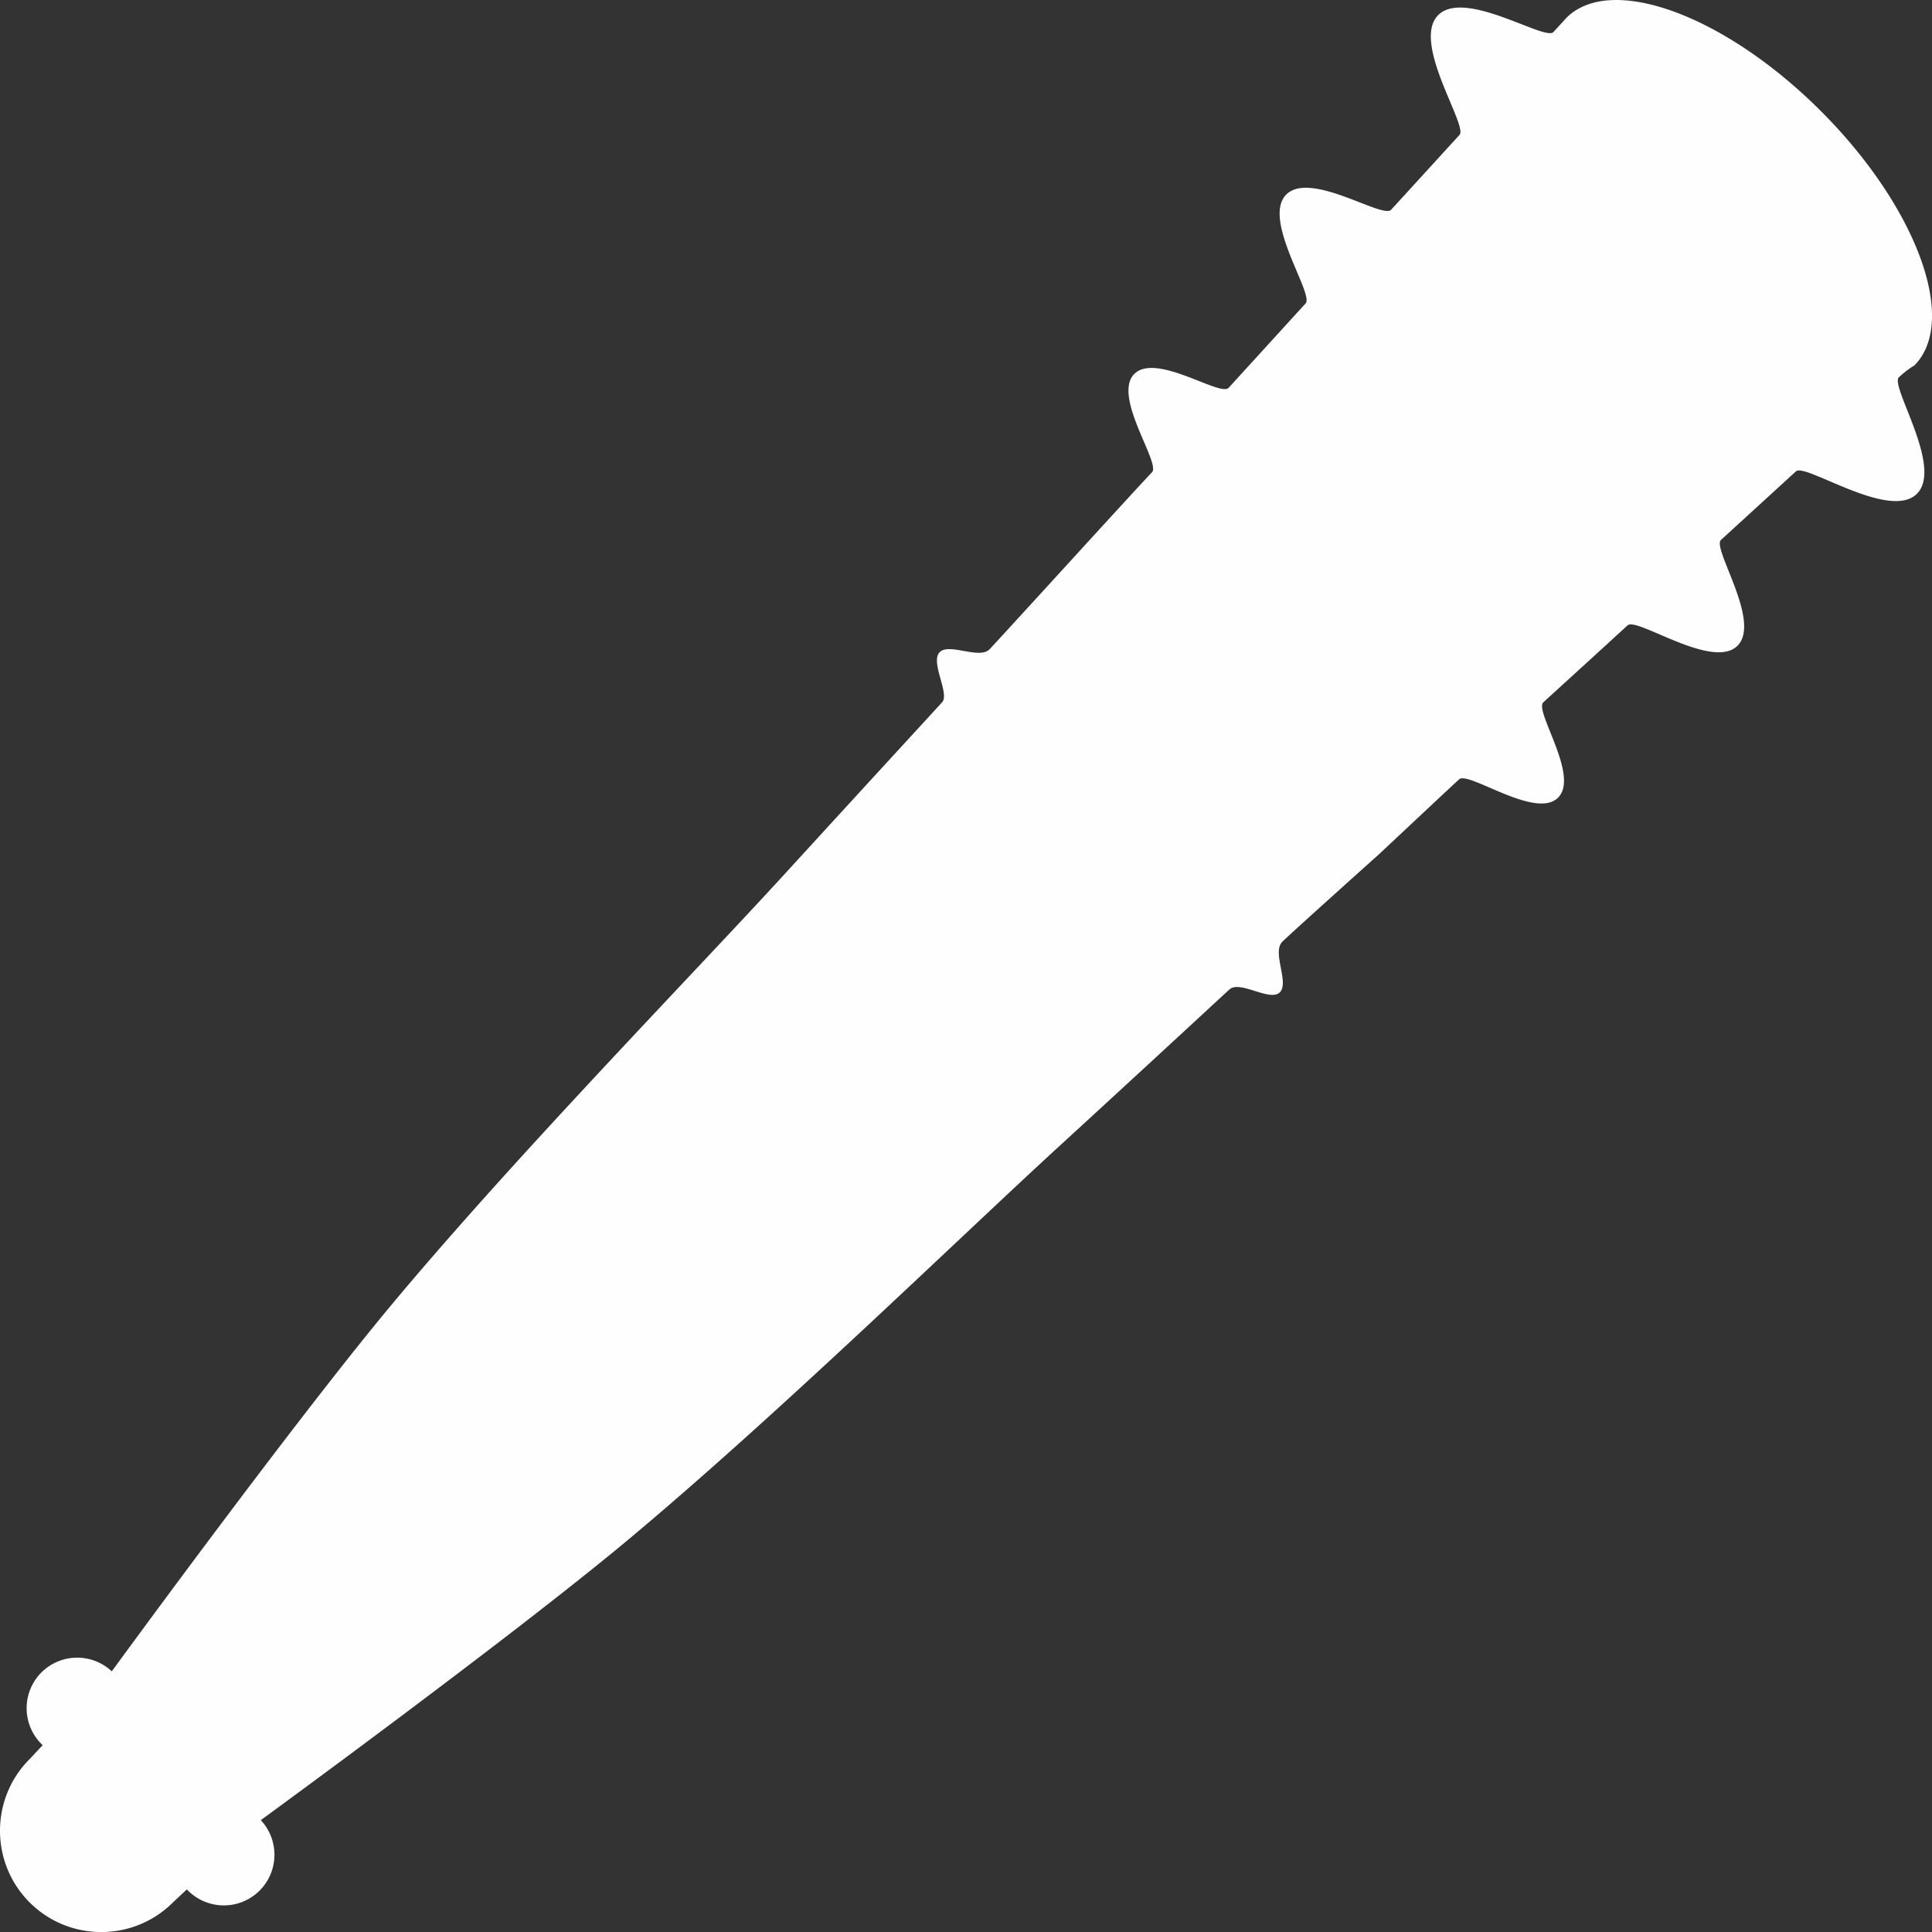 <svg fill="#fefefe" width="100" height="100" version="1.1" viewBox="0 0 100 100" xml:space="preserve" xmlns="http://www.w3.org/2000/svg"><rect x="0" y="0" width="100" height="100" fill="#333333" stroke="none"/><path d="m94.249 5.75c-4.97-4.971-10.867-7.131-13.171-4.827 0 0-0.222 0.243-0.673 0.737-0.433 0.476-4.583-2.248-5.962-0.881-1.408 1.408 1.545 5.717 1.102 6.202-0.442 0.485-3.099 3.392-3.541 3.876-0.443 0.484-4.172-2.032-5.425-0.79-1.28 1.28 1.443 5.152 1.001 5.636-0.443 0.485-1.687 1.849-1.687 1.849s-1.85 2.03-2.3 2.522c-0.436 0.476-3.752-1.839-4.88-0.72-1.152 1.152 1.375 4.617 0.917 5.088-0.457 0.47-3.859 4.196-3.859 4.196s-4.027 4.411-4.543 4.96c-0.526 0.559-2.086-0.338-2.588 0.157-0.512 0.512 0.533 2.145 0.123 2.595-0.499 0.547-3.436 3.738-8.175 8.918-4.739 5.18-13.827 14.493-20.244 22.173-5.127 6.136-14.558 19.067-14.558 19.067a2.622 2.622 0 0 0-3.639 0.054 2.622 2.622 0 0 0-0.001 3.708l0.061 0.061-0.673 0.719c-1.024 1.024-1.534 2.367-1.534 3.709 0 1.342 0.51 2.685 1.534 3.709 1.024 1.024 2.366 1.534 3.709 1.534 1.342 0 2.685-0.51 3.709-1.534l0.719-0.673 0.061 0.061a2.622 2.622 0 0 0 3.707-0.001 2.622 2.622 0 0 0 0.059-3.644s12.927-9.428 19.061-14.553c7.68-6.417 16.999-15.5 22.173-20.244 5.174-4.745 8.378-7.72 8.898-8.196 0.552-0.505 2.103 0.655 2.615 0.143 0.499-0.5-0.421-2.072 0.128-2.616 0.493-0.489 4.988-4.515 4.988-4.515s3.678-3.45 4.163-3.893c0.484-0.443 3.971 2.102 5.123 0.949 1.123-1.127-1.249-4.492-0.764-4.935 0.484-0.443 2.516-2.295 2.516-2.295s1.361-1.245 1.845-1.688c0.484-0.443 4.409 2.334 5.689 1.054 1.248-1.251-1.331-5.041-0.856-5.475 0.436-0.399 3.399-3.108 3.883-3.551 0.484-0.443 4.853 2.57 6.261 1.161 1.373-1.376-1.418-5.59-0.933-6.033 0.484-0.443 0.791-0.6 0.791-0.6 2.304-2.304 0.142-8.202-4.828-13.173z"/></svg>